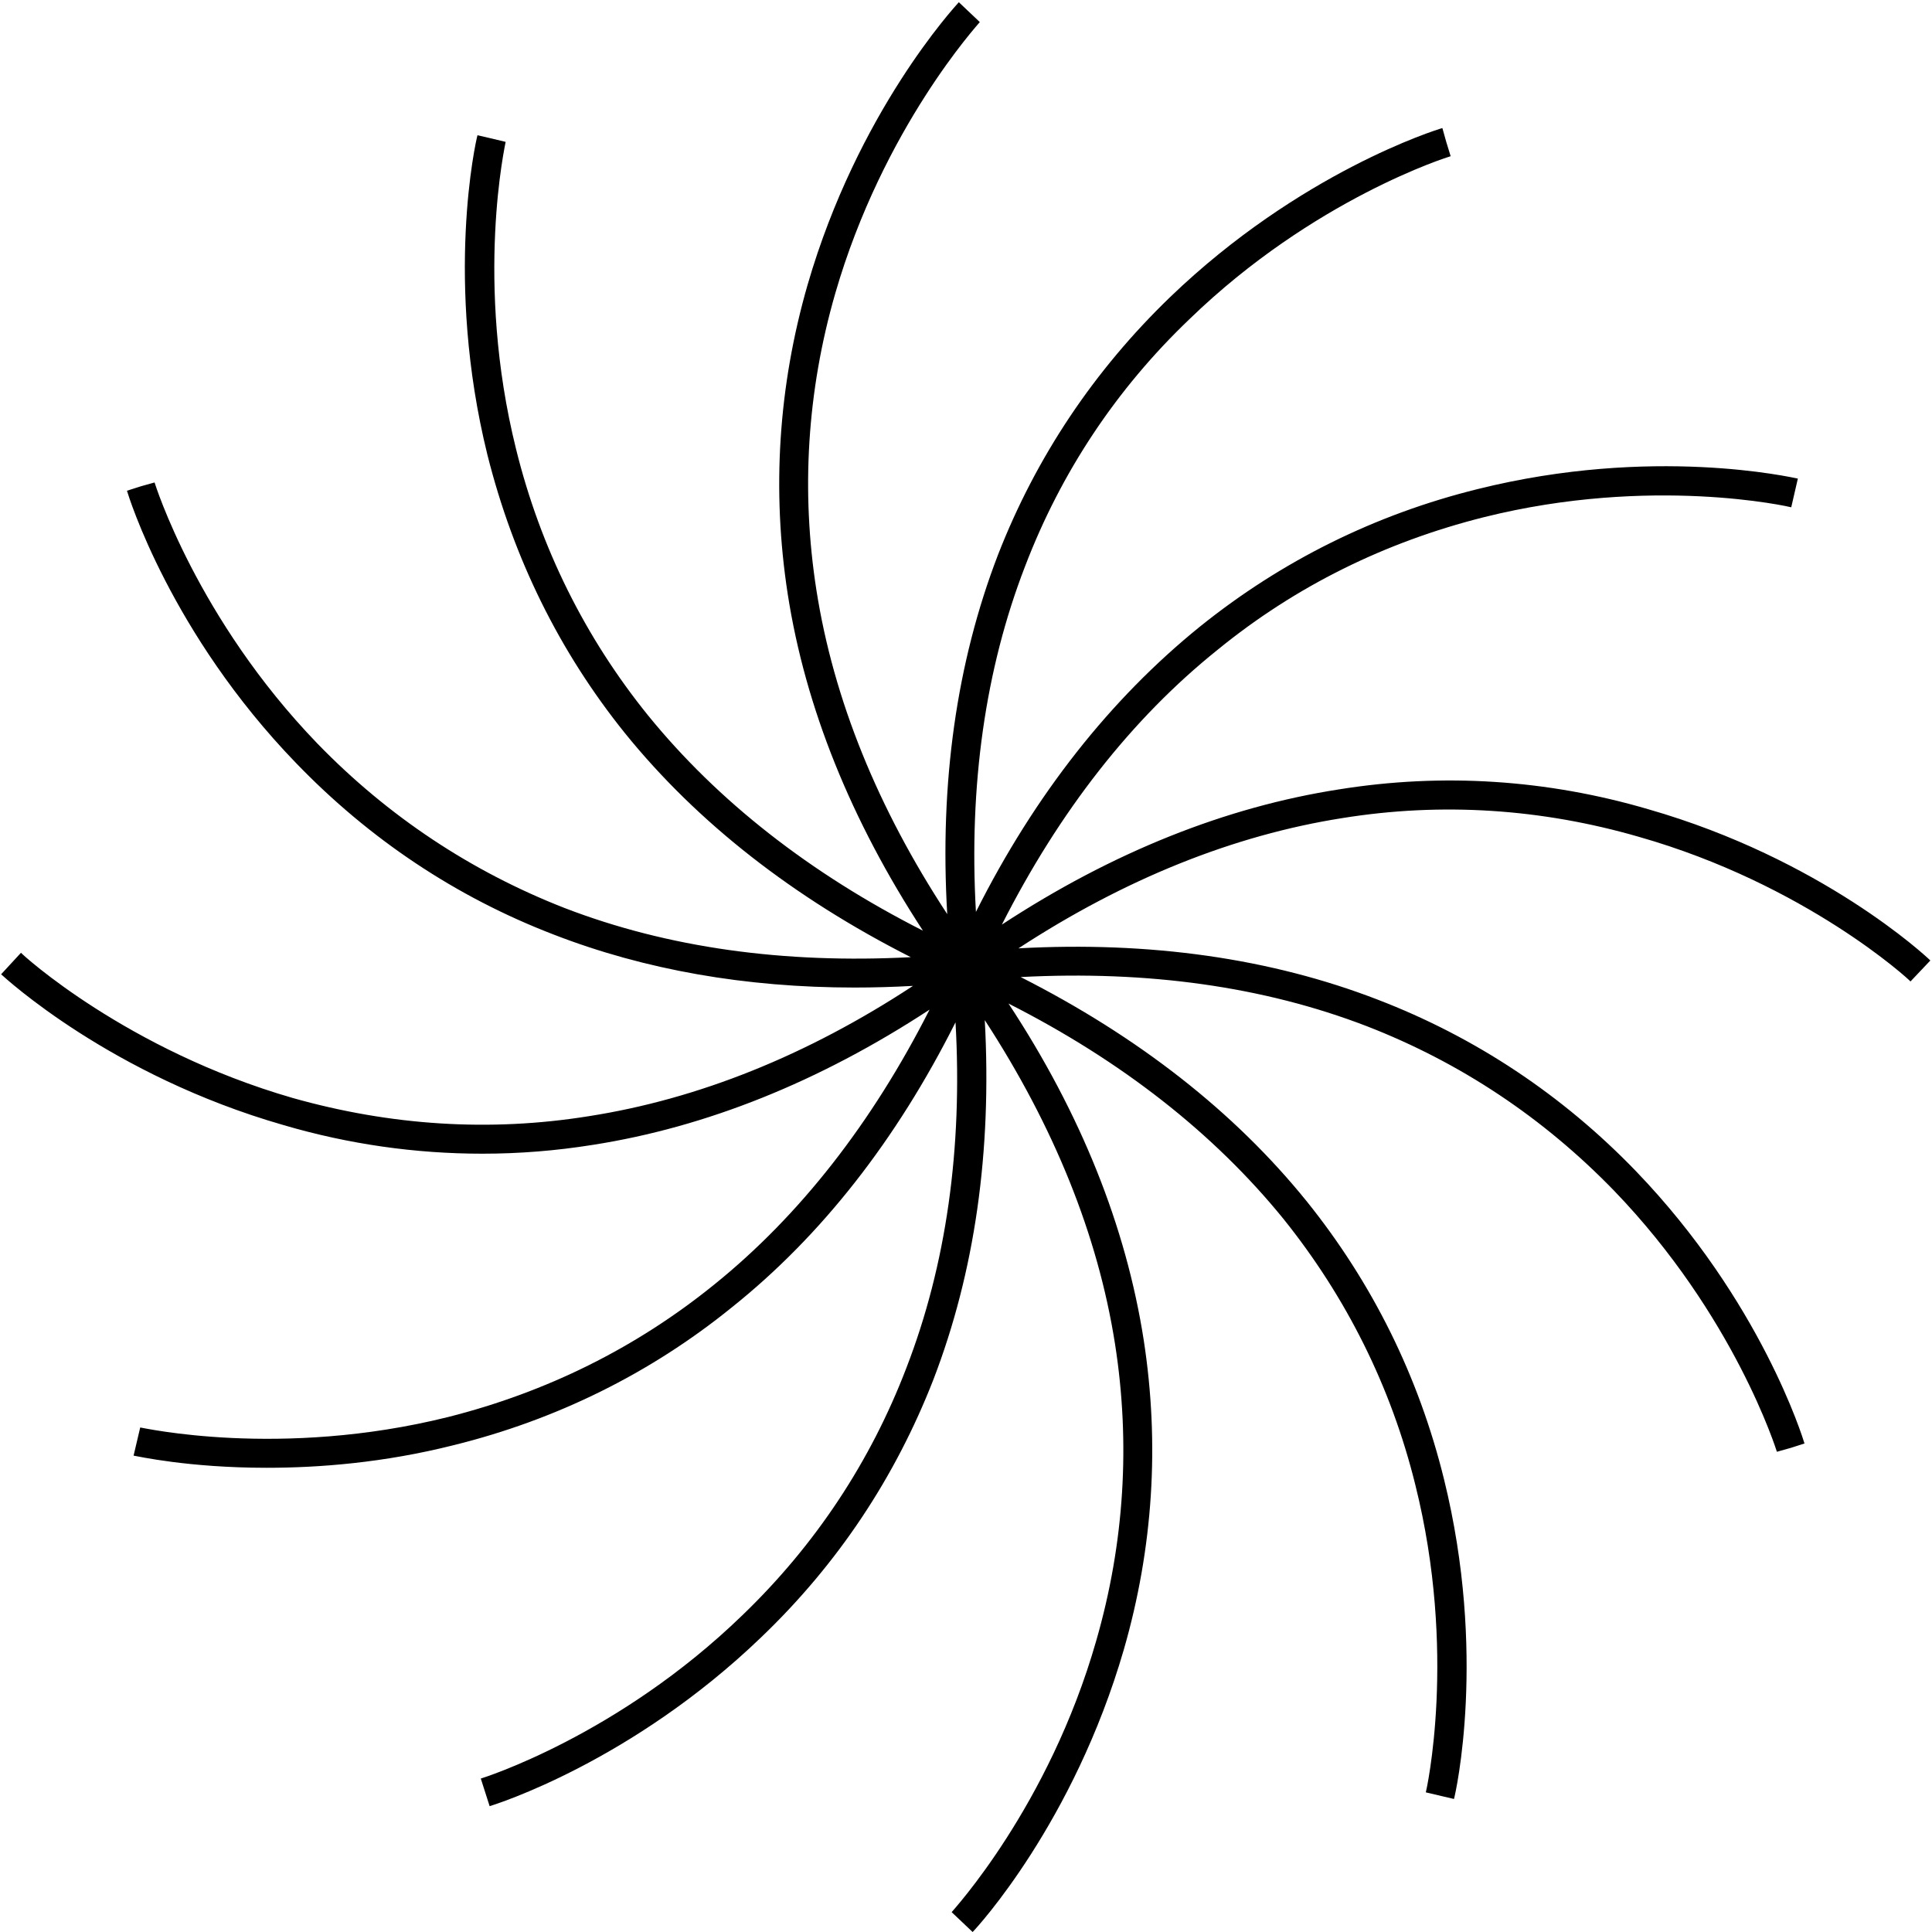 <svg xmlns="http://www.w3.org/2000/svg" version="1.2" viewBox="0 0 350 350"><path fill="currentColor" d="M298.6 146.6c-18.4-5.4-37.3-6.6-56-3.6-20.6 3.2-41.1 11.4-61.1 24.5 10.4-20.5 23.5-37.3 39.1-49.8 14.1-11.5 30.3-19.5 48.2-24 30.4-7.6 55.4-1.9 55.7-1.8l1.2-5.2c-1.1-.2-26.3-6-58 1.9-18.6 4.6-35.5 13-50.3 24.9-16.2 13.1-29.9 30.4-40.6 51.7-1.3-22.9 1.7-44 8.9-62.6 6.5-17 16.5-32.1 29.8-44.8C238 36 262.4 28.4 262.8 28.3l-.8-2.6-.7-2.5c-1.1.3-25.8 8-49.3 30.6-13.8 13.3-24.3 29-31.2 46.7-7.5 19.5-10.6 41.3-9.2 65.1-12.6-19.2-20.6-38.9-23.7-58.7-2.8-17.9-1.7-36 3.4-53.7 8.7-30.1 26-48.9 26.2-49.2l-1.9-1.8-1.9-1.8c-.7.8-18.3 19.8-27.4 51.2-5.3 18.4-6.5 37.2-3.6 56 3.2 20.6 11.5 41.1 24.5 61-20.5-10.4-37.2-23.5-49.8-39-11.4-14.1-19.5-30.4-23.9-48.2-7.6-30.5-1.9-55.5-1.9-55.7l-2.5-.6-2.6-.6c-.3 1-6 26.3 1.8 57.9 4.7 18.7 13 35.6 24.9 50.4 13.1 16.2 30.5 29.8 51.8 40.6-23 1.2-44-1.7-62.7-8.9-16.9-6.6-32-16.6-44.8-29.8-21.8-22.6-29.4-47-29.5-47.3l-2.5.7-2.5.8c.3 1 7.9 25.8 30.6 49.3 13.3 13.8 29 24.3 46.7 31.1 16.5 6.4 34.8 9.6 54.5 9.6q5.2 0 10.6-.3c-19.2 12.6-38.9 20.5-58.7 23.6-18 2.9-36 1.7-53.7-3.3-30.1-8.7-49-26-49.2-26.3l-3.6 3.9c.8.7 19.8 18.3 51.1 27.3 11.9 3.5 24 5.2 36.1 5.2q10 0 20-1.6c20.5-3.2 41-11.4 61-24.5-10.4 20.5-23.5 37.3-39 49.8-14.2 11.5-30.4 19.5-48.2 24-30.5 7.6-55.5 1.9-55.8 1.9l-1.2 5.1c.7.1 9.9 2.2 24.1 2.2 9.5 0 21.2-.9 33.9-4.1 18.6-4.6 35.6-13 50.3-24.9 16.3-13 29.9-30.4 40.6-51.7 1.3 22.9-1.7 44-8.9 62.6-6.5 17-16.5 32.1-29.7 44.8-22.6 21.9-47.1 29.5-47.4 29.6l.8 2.5.8 2.5c1-.3 25.7-8 49.2-30.6 13.9-13.3 24.3-29 31.2-46.7 7.5-19.5 10.6-41.3 9.3-65.1 12.5 19.2 20.5 38.9 23.6 58.7 2.8 17.9 1.7 36-3.4 53.7-8.6 30.1-26 48.9-26.2 49.2l1.9 1.8 1.9 1.8c.8-.8 18.3-19.8 27.4-51.2 5.3-18.4 6.5-37.2 3.6-56-3.2-20.6-11.4-41.1-24.5-61 20.5 10.4 37.2 23.5 49.8 39 11.4 14.2 19.5 30.4 23.9 48.2 7.6 30.4 2 55.4 1.9 55.7l5.1 1.2c.3-1 6-26.3-1.8-57.9-4.6-18.7-13-35.6-24.9-50.4-13.1-16.2-30.5-29.8-51.8-40.6 23-1.2 44 1.7 62.7 8.9 17 6.6 32 16.6 44.8 29.8 21.8 22.6 29.4 47 29.5 47.3l2.5-.7 2.5-.8c-.3-1-7.9-25.8-30.5-49.3-13.3-13.8-29.1-24.3-46.8-31.1-19.4-7.5-41.3-10.6-65.1-9.3 19.3-12.6 39-20.5 58.7-23.6 18-2.9 36.1-1.7 53.7 3.4 30.2 8.6 49 25.9 49.2 26.2l1.8-1.9 1.8-1.9c-.8-.8-19.7-18.4-51.1-27.4"/></svg>